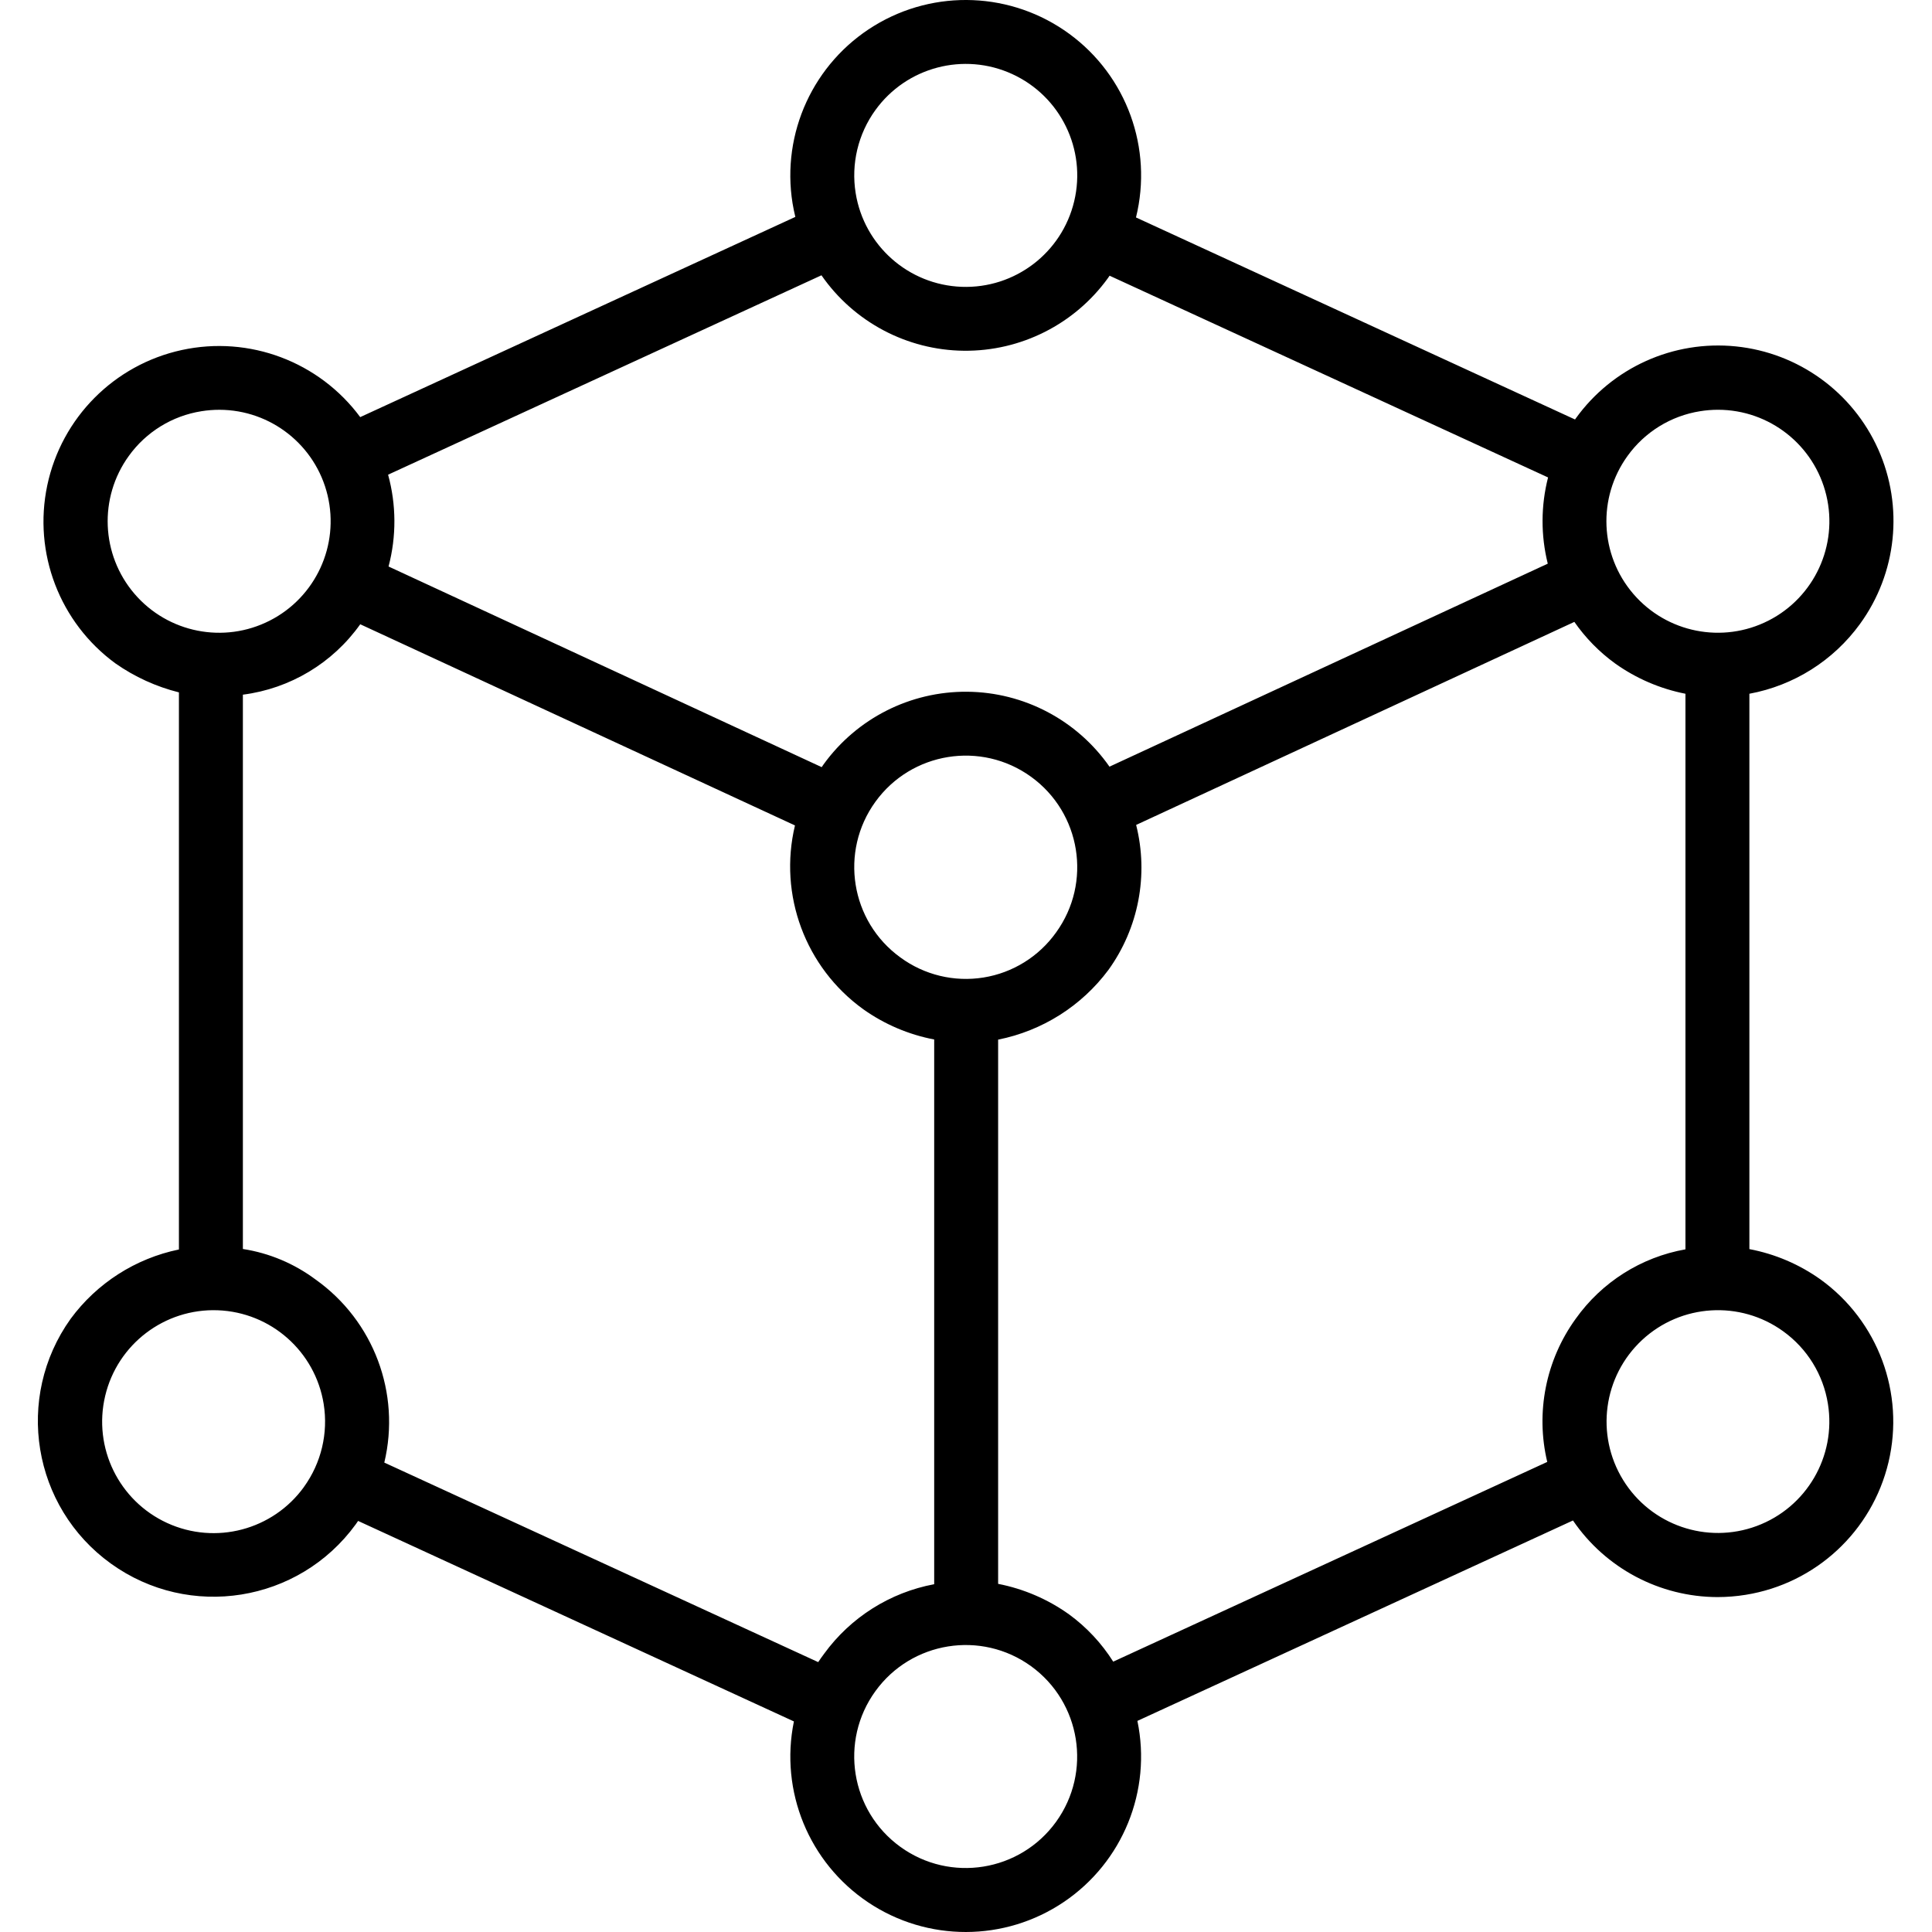 <svg height="483pt" viewBox="-9 0 483 483.48" width="483pt" xmlns="http://www.w3.org/2000/svg"><path d="m456.203 156.168c9.242-12.703 10.988-29.379 4.582-43.723-6.41-14.34-19.992-24.164-35.621-25.758-15.629-1.594-30.914 5.285-40.086 18.043-.059.078-.109.164-.168.246l-109.871-50.559c4.27-17.281-2.32-35.43-16.684-45.941-14.363-10.516-33.652-11.312-48.836-2.023-15.184 9.293-23.25 26.832-20.426 44.406.188 1.156.43 2.301.699 3.422l-108.887 50.102c-10.289-13.898-27.777-20.469-44.676-16.785-16.895 3.684-30.062 16.934-33.637 33.852-3.578 16.922 3.102 34.367 17.062 44.57 4.805 3.367 10.191 5.824 15.883 7.246v139.414c-10.871 2.238-20.527 8.422-27.105 17.359-14.074 19.703-9.578 47.074 10.062 61.234 19.641 14.16 47.031 9.781 61.277-9.793.207-.289.406-.582.605-.871l109.059 50.176c-3.578 17.465 3.766 35.359 18.582 45.277 14.812 9.918 34.156 9.887 48.938-.078 14.785-9.961 22.07-27.879 18.438-45.332l109-50.156c8.16 11.961 21.688 19.133 36.168 19.172 2.363-.004 4.727-.191 7.059-.57 17.531-2.816 31.637-15.918 35.738-33.195 4.102-17.273-2.609-35.32-17.004-45.715-5.316-3.793-11.395-6.387-17.812-7.602v-138.977c11.113-2.051 21.02-8.297 27.66-17.441zm-58.156-42.066c4.32-6.012 10.867-10.043 18.18-11.199 1.48-.238 2.984-.359 4.484-.359 12.891.023 24.082 8.871 27.082 21.406 3 12.535-2.977 25.492-14.457 31.348-11.484 5.855-25.48 3.082-33.863-6.703-8.387-9.789-8.977-24.047-1.426-34.492zm-188.219-86.555c7.797-10.785 22.133-14.562 34.23-9.016 12.102 5.543 18.602 18.863 15.523 31.816-3.078 12.949-14.875 21.922-28.176 21.43-13.301-.492-24.402-10.312-26.516-23.457-1.176-7.305.602-14.777 4.938-20.773zm-13.5 41.344c8.121 11.699 21.41 18.738 35.652 18.883 14.242.141 27.672-6.625 36.027-18.16.148-.199.281-.418.426-.621l109.727 50.488c-1.812 7.074-1.836 14.488-.074 21.574l-109.68 50.801c-8.141-11.648-21.414-18.637-35.625-18.75-14.207-.117-27.594 6.656-35.918 18.172-.168.23-.316.465-.477.699l-108.395-50.211c1.992-7.535 1.953-15.461-.113-22.977zm19.762 170.715c-12.488-9.027-15.293-26.469-6.266-38.957 9.027-12.488 26.473-15.293 38.957-6.262 12.488 9.031 15.293 26.473 6.262 38.957-4.305 6.039-10.848 10.102-18.168 11.277-7.32 1.176-14.809-.629-20.785-5.016zm-193.102-125.5c4.324-6.012 10.867-10.043 18.18-11.199 1.484-.238 2.984-.359 4.488-.359 12.887.023 24.082 8.871 27.082 21.406 2.996 12.535-2.98 25.492-14.461 31.348-11.48 5.855-25.48 3.082-33.863-6.703-8.387-9.789-8.973-24.047-1.426-34.492zm43.84 258c-7.793 10.785-22.121 14.566-34.223 9.027-12.098-5.543-18.602-18.855-15.527-31.805 3.07-12.949 14.863-21.922 28.16-21.438 13.301.488 24.402 10.301 26.52 23.438 1.172 7.309-.605 14.777-4.938 20.777zm20.102-6.098c4.152-17.352-2.656-35.488-17.203-45.816-5.348-3.992-11.594-6.617-18.188-7.637v-138.715c11.82-1.516 22.473-7.902 29.371-17.621l108.789 50.344c-4.156 17.383 2.598 35.559 17.102 46.008 5.301 3.762 11.352 6.34 17.738 7.559v136.316c-11.066 2.07-20.922 8.297-27.543 17.402-.5.688-1.031 1.387-1.484 2.094zm168.109 89.902c-9.027 12.488-26.469 15.293-38.957 6.266-12.488-9.027-15.293-26.473-6.262-38.957 9.027-12.488 26.473-15.289 38.957-6.262 12.469 9.039 15.27 26.465 6.262 38.953zm14.301-40.086c-2.906-4.605-6.656-8.621-11.055-11.832-5.301-3.789-11.352-6.391-17.746-7.637v-136.191c11.043-2.199 20.875-8.414 27.602-17.445 7.551-10.48 10.09-23.758 6.934-36.285l109.664-50.809c2.789 4.012 6.234 7.527 10.191 10.398 5.262 3.754 11.266 6.34 17.609 7.586v139.035c-11.09 1.965-20.957 8.215-27.477 17.395-7.469 10.332-10.062 23.406-7.109 35.805zm178.855-64.496c2.105 13.129-5.352 25.918-17.816 30.547s-26.465-.188-33.438-11.508c-6.973-11.32-4.98-25.992 4.758-35.043 9.742-9.047 24.516-9.961 35.297-2.176 6.012 4.324 10.043 10.867 11.199 18.18zm0 0"/></svg>